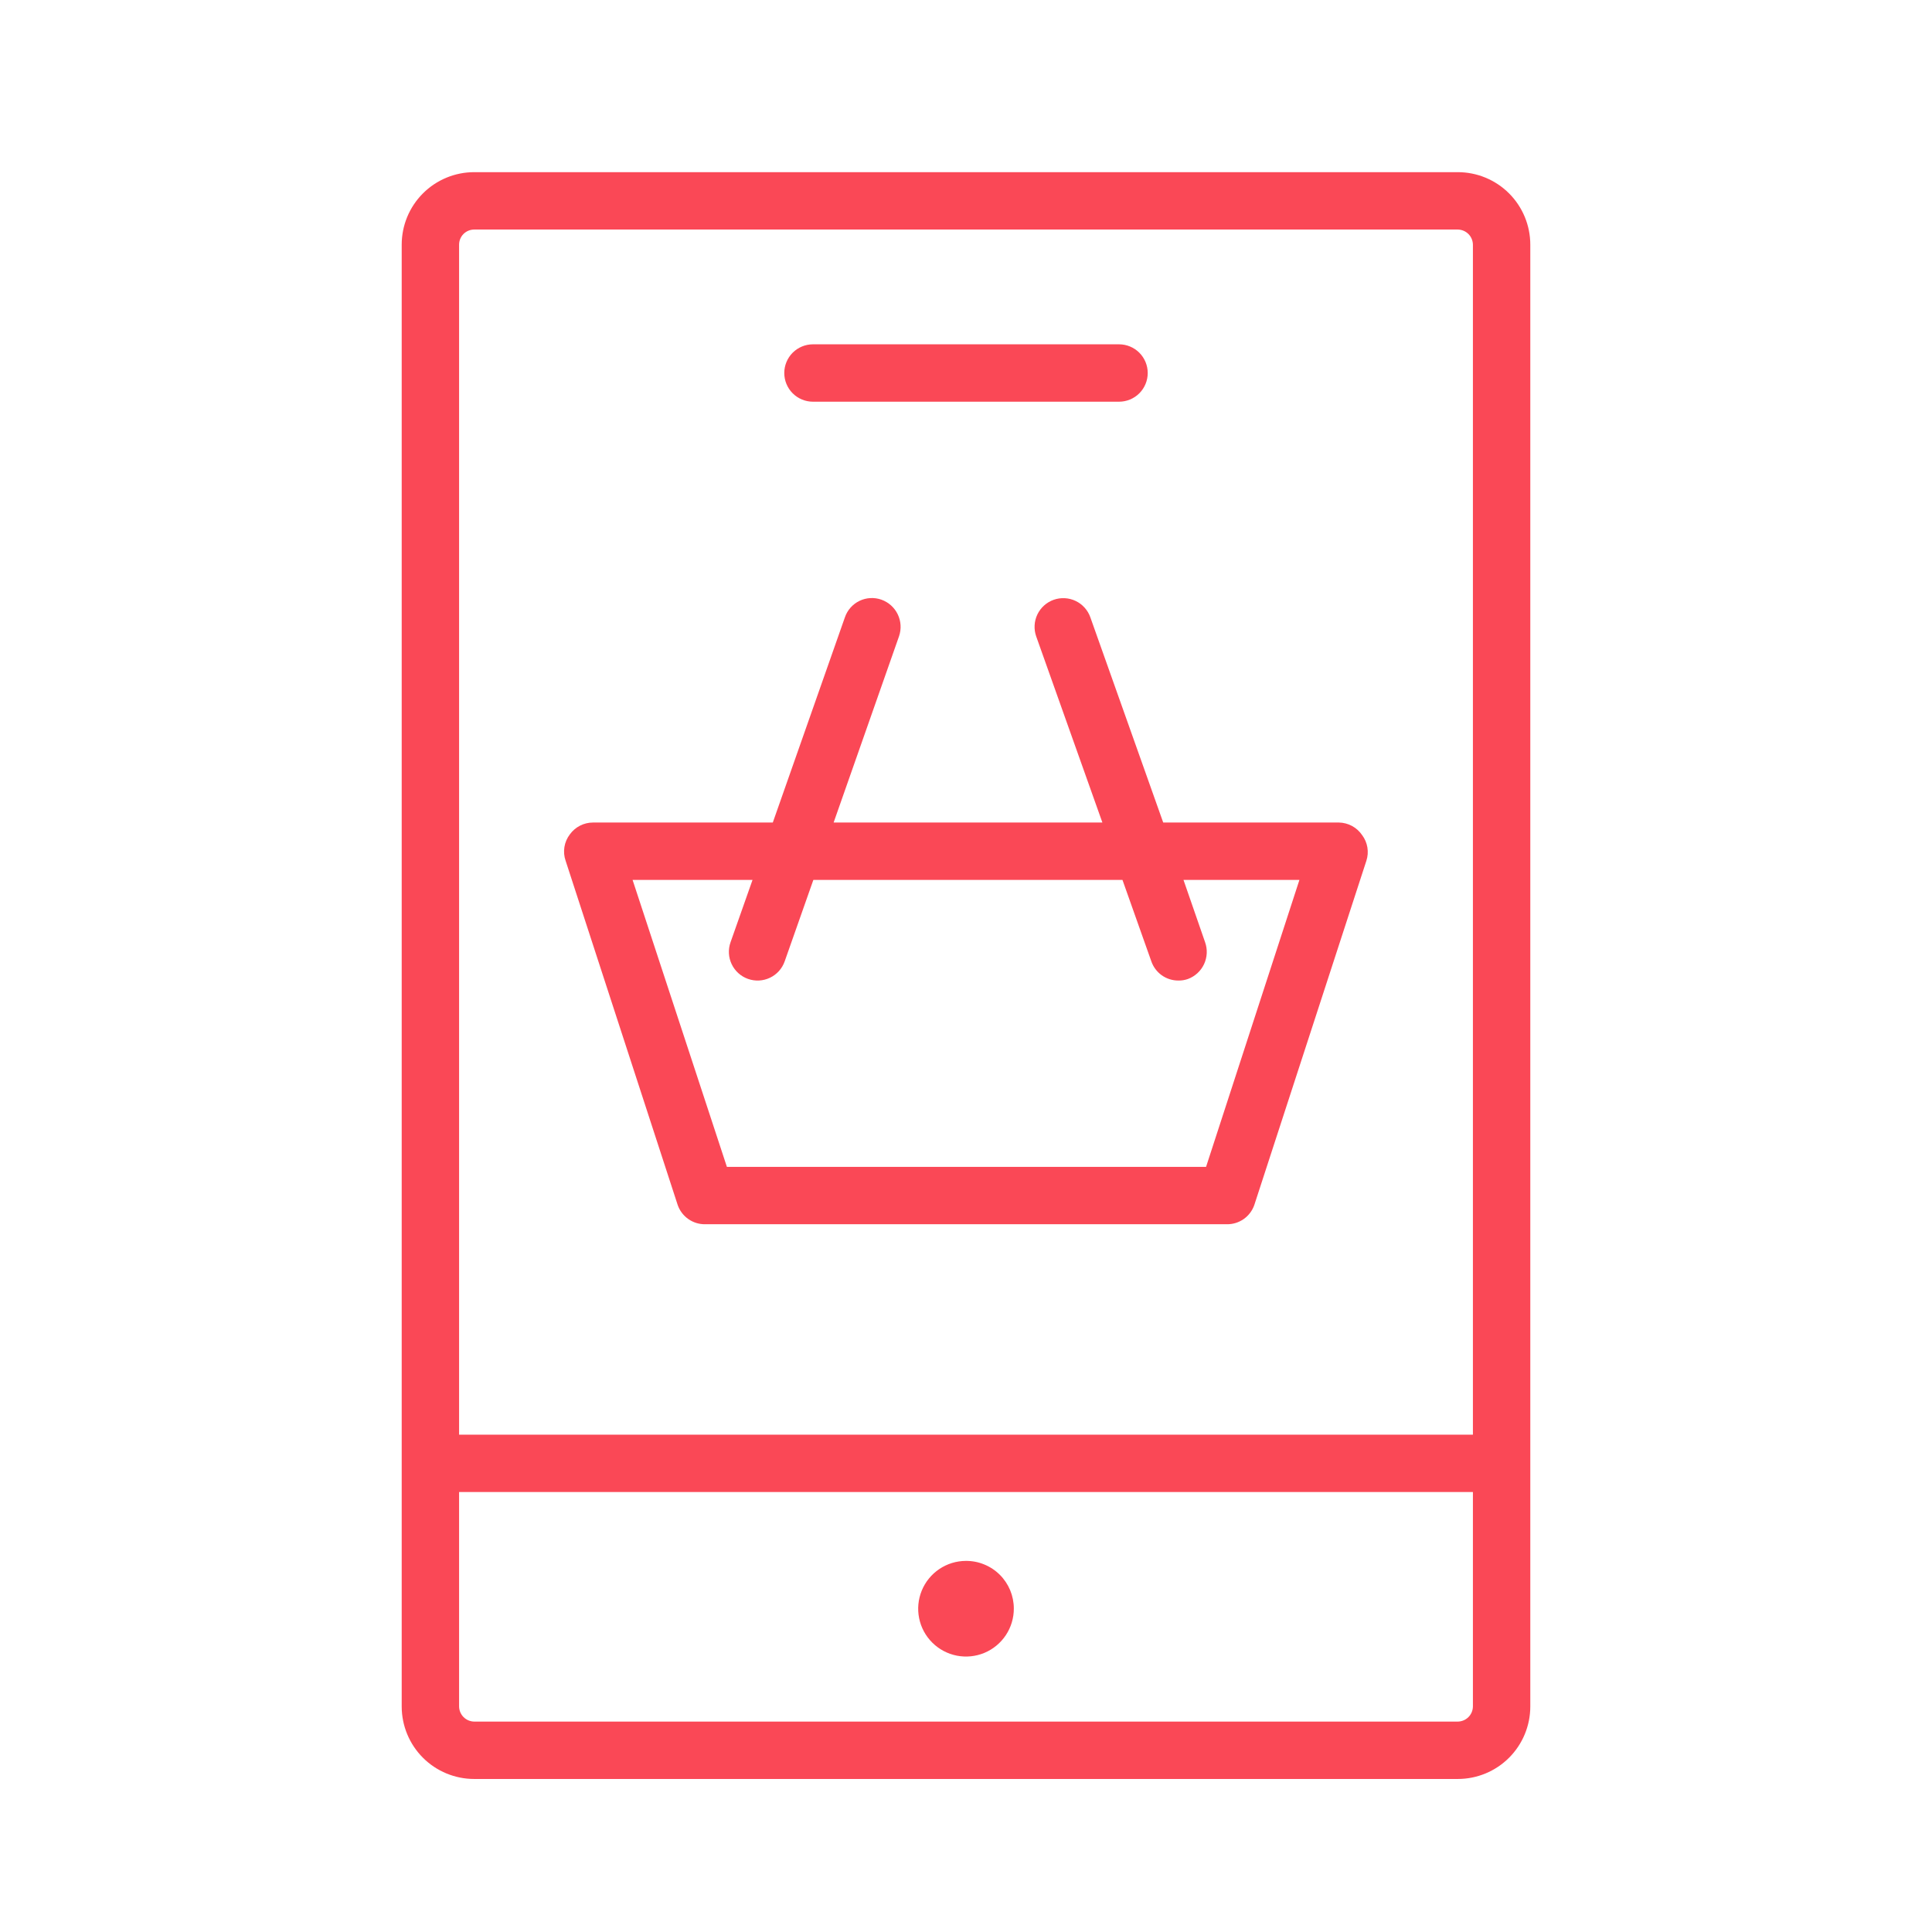 <?xml version="1.0" encoding="UTF-8"?> <svg xmlns="http://www.w3.org/2000/svg" width="101" height="101" viewBox="0 0 101 101" fill="none"> <path d="M76.21 9H24.79C23.785 9 22.821 9.399 22.11 10.11C21.399 10.821 21 11.785 21 12.79V89.21C21 90.215 21.399 91.179 22.11 91.89C22.821 92.601 23.785 93 24.79 93H76.21C77.215 93 78.179 92.601 78.89 91.89C79.601 91.179 80 90.215 80 89.21V12.79C80 11.785 79.601 10.821 78.89 10.11C78.179 9.399 77.215 9 76.21 9V9ZM24.79 12H76.21C76.419 12.003 76.618 12.087 76.766 12.234C76.913 12.382 76.997 12.581 77 12.79V75H24V12.79C24 12.581 24.083 12.38 24.231 12.231C24.38 12.083 24.581 12 24.79 12ZM76.21 90H24.79C24.581 89.997 24.382 89.913 24.234 89.766C24.087 89.618 24.003 89.419 24 89.21V78H77V89.21C76.997 89.419 76.913 89.618 76.766 89.766C76.618 89.913 76.419 89.997 76.21 90V90Z" fill="#FA4856"></path> <path d="M42.5 21H58.5C58.898 21 59.279 20.842 59.561 20.561C59.842 20.279 60 19.898 60 19.5C60 19.102 59.842 18.721 59.561 18.439C59.279 18.158 58.898 18 58.5 18H42.5C42.102 18 41.721 18.158 41.439 18.439C41.158 18.721 41 19.102 41 19.5C41 19.898 41.158 20.279 41.439 20.561C41.721 20.842 42.102 21 42.5 21V21Z" fill="#FA4856"></path> <path d="M50.49 81.6C49.995 81.602 49.513 81.75 49.103 82.027C48.693 82.303 48.374 82.695 48.187 83.152C47.999 83.61 47.952 84.113 48.05 84.597C48.148 85.082 48.388 85.526 48.739 85.874C49.09 86.223 49.537 86.459 50.022 86.554C50.507 86.648 51.01 86.597 51.466 86.406C51.922 86.215 52.311 85.892 52.584 85.48C52.857 85.068 53.002 84.584 53 84.09C53 83.761 52.935 83.436 52.809 83.132C52.682 82.829 52.497 82.553 52.264 82.322C52.03 82.09 51.753 81.907 51.449 81.784C51.145 81.659 50.819 81.597 50.49 81.6V81.6Z" fill="#FA4856"></path> <path d="M35.43 63C35.534 63.295 35.728 63.55 35.985 63.73C36.241 63.909 36.547 64.004 36.86 64H64.14C64.453 64.004 64.759 63.909 65.016 63.73C65.272 63.55 65.466 63.295 65.57 63L71.43 45C71.504 44.776 71.522 44.537 71.484 44.303C71.446 44.07 71.352 43.849 71.21 43.66C71.076 43.461 70.897 43.297 70.686 43.182C70.475 43.067 70.24 43.005 70 43H60.81L57 32.27C56.934 32.084 56.833 31.913 56.701 31.767C56.569 31.62 56.41 31.501 56.232 31.416C56.054 31.331 55.861 31.282 55.665 31.272C55.468 31.261 55.271 31.29 55.085 31.355C54.899 31.421 54.728 31.523 54.582 31.654C54.435 31.786 54.316 31.945 54.231 32.123C54.146 32.301 54.097 32.494 54.087 32.691C54.076 32.888 54.104 33.084 54.17 33.27L57.63 43H43.58L47 33.26C47.128 32.885 47.104 32.474 46.932 32.117C46.76 31.759 46.454 31.484 46.08 31.35C45.894 31.284 45.697 31.255 45.5 31.266C45.303 31.276 45.111 31.326 44.933 31.411C44.755 31.497 44.596 31.617 44.465 31.764C44.334 31.912 44.234 32.084 44.17 32.27L40.4 43H31C30.764 43 30.531 43.056 30.32 43.164C30.11 43.272 29.928 43.428 29.79 43.62C29.642 43.814 29.544 44.042 29.506 44.282C29.467 44.523 29.489 44.77 29.57 45L35.43 63ZM39.34 46L38.19 49.26C38.057 49.636 38.079 50.048 38.251 50.407C38.423 50.766 38.73 51.043 39.105 51.175C39.48 51.308 39.893 51.286 40.252 51.114C40.611 50.943 40.888 50.636 41.02 50.26L42.52 46H58.68L60.19 50.26C60.292 50.553 60.483 50.806 60.735 50.986C60.988 51.165 61.29 51.261 61.6 51.26C61.77 51.264 61.94 51.237 62.1 51.18C62.472 51.043 62.775 50.764 62.944 50.405C63.112 50.045 63.133 49.634 63 49.26L61.87 46H67.93L63.05 61H38L33.07 46H39.34Z" fill="#FA4856"></path> </svg> 